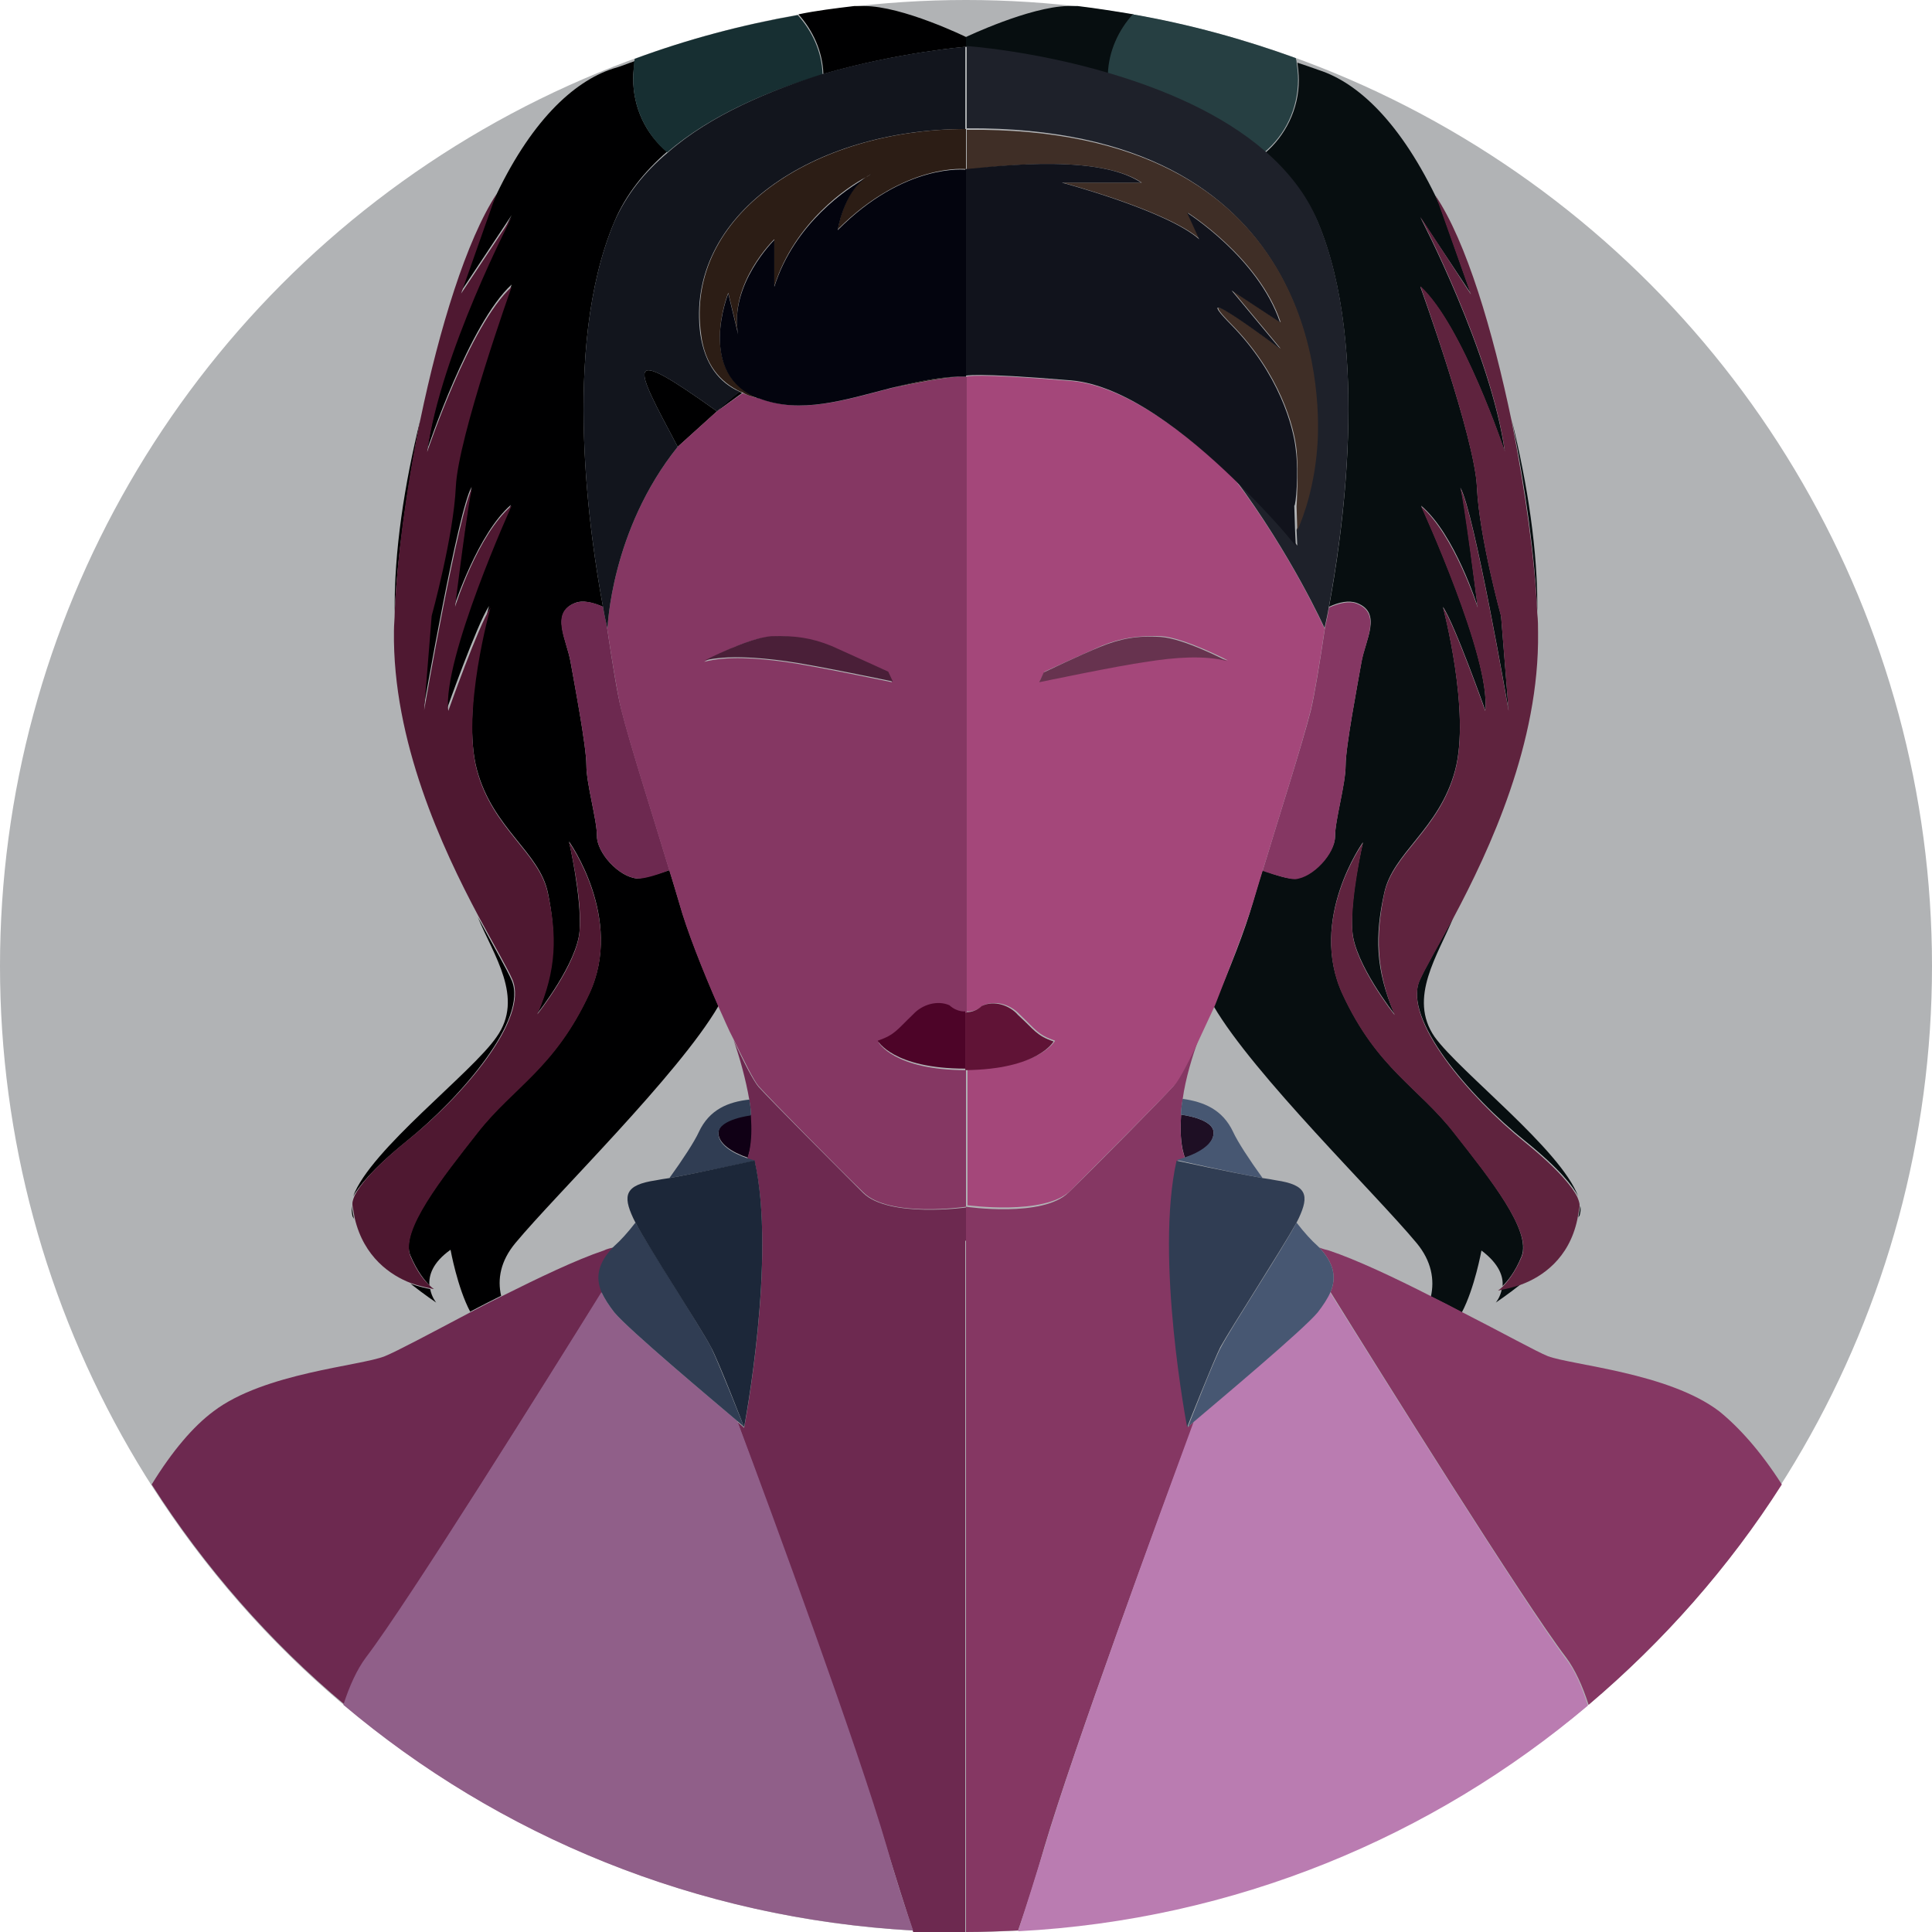 <svg xmlns="http://www.w3.org/2000/svg" width="256" height="256"><circle fill="#B1B3B5" cx="128" cy="128" r="128"/><path fill="#070E10" d="M209.3 161.1c.1-.4.2-.8.1-1.3-.1.6-.2 1.2-.3 1.7 0-.2.1-.3.2-.4zm-9-105.5c1.9 9.2 3.1 18.5 3.4 25.5.1-8-1.3-17-3.4-25.5zm-2.1 117s1.5-1 3.4-2.5c-1.1.4-2.1.6-2.6.7-.2 1.1-.8 1.8-.8 1.8zm3.9-21.4c4.7 3.8 6.4 6.1 7 7.3-2.3-6.2-15.6-16.4-19-21.1-3.6-5.2.5-10.9 2.5-15.9-2.1 3.9-3.8 6.8-4.5 8.4-2.2 5.1 6.6 15.4 14 21.3zM128 4.9v1.3s8.8.7 18.9 3.6c.1-3.1 1.4-5.8 3.3-7.9-2.4-.4-4.9-.8-7.4-1.1h-1.3C136.4.9 128 4.9 128 4.9z"/><path fill="#070E10" d="M174.6 29.4c7.1 16.8 3.1 42.4 1.5 51 1.3-.6 2.6-.9 3.7-.5 3.4 1.3 1.1 4.9.6 7.8-.5 2.9-2.1 11.2-2.1 13.7s-1.4 7.2-1.4 9.4-2.9 5.4-5.3 5.6c-.8.1-2.5-.4-4.3-1.1-.5 1.5-.9 3-1.3 4.3-1 3.6-3.1 8.9-5.2 13.7 5.3 9.1 21.5 24.9 26.9 31.4 2 2.4 2.4 4.9 1.9 7.1 1.4.7 2.8 1.4 4.1 2.1 1.7-3.2 2.6-8.2 2.6-8.2 2.4 1.8 2.9 3.5 2.8 4.7.6-.6 1.6-1.7 2.5-3.9 1.4-3.4-4.2-10.4-8.9-16.4-4.8-6.1-10.2-8.5-14.8-18.4-4.6-9.9 2.7-20.1 2.7-20.1s-1.8 7.5-1.4 11.8c.3 4.3 5.6 11 5.6 11-2.6-5.9-2.6-10.5-1.4-16 1.1-5.4 7.3-8.5 9.4-16.3 2.1-7.8-1.6-21.7-1.6-21.7 1.6 2.4 5.6 13.7 5.6 13.7.8-6.9-8.5-27.1-8.5-27.1 4.5 3.8 7.5 13.4 7.5 13.4s-1.8-14.7-2.3-15.8c1.8 3 6.4 29.5 6.4 29.5l-1-12.5s-2.9-10.5-3.2-17.1-7.5-26.5-7.5-26.5c5.6 5.1 11.2 21.9 11.2 21.9-1.8-13.1-11.2-31.1-11.2-31.1l6.7 10.1-4.2-11.9c-5-10.7-10.7-16-15.9-17.7-1.1-.4-2-.7-2.9-1 .1.7.2 1.5.2 2.3 0 3.9-1.8 7.4-4.5 9.7 3 2.5 5.4 5.5 7 9.1z"/><path fill="#5F233E" d="M188.2 28.7s9.4 18 11.2 31.1c0 0-5.6-16.8-11.2-21.9 0 0 7.2 20.1 7.5 26.7s3.2 17.1 3.2 17.1l1 12.5s-4.6-26.5-6.4-29.5c.4 1.1 2.3 15.8 2.3 15.8s-3.1-9.6-7.5-13.4c0 0 9.3 20.3 8.5 27.1 0 0-4-11.3-5.6-13.7 0 0 3.7 13.9 1.6 21.7-2.1 7.8-8.3 10.9-9.4 16.3-1.1 5.4-1.1 10.1 1.4 16 0 0-5.3-6.7-5.6-11-.3-4.3 1.4-11.8 1.4-11.8s-7.3 10.2-2.7 20.1c4.6 9.9 10.1 12.3 14.8 18.4 4.8 6.1 10.4 13.1 8.9 16.4-.9 2.1-1.9 3.3-2.5 3.9-.3.3-.6.5-.6.5s.2 0 .5-.1c.5-.1 1.5-.3 2.6-.7 2.7-1 6.3-3.4 7.4-8.6.1-.5.2-1.1.3-1.7v-.3s0-.3-.3-1c-.6-1.2-2.3-3.5-7-7.3-7.3-5.9-16.1-16.2-13.9-21.3.7-1.6 2.4-4.5 4.5-8.4 4.8-9 11.4-23.2 11.2-37.8 0-.8 0-1.6-.1-2.5-.3-7-1.6-16.3-3.4-25.5-2.5-12-6-23.8-10.1-29.9l.5 1.3 4.2 11.8-6.7-10.3z"/><path fill="#263F42" d="M167.5 20.2c2.8-2.3 4.5-5.8 4.5-9.7 0-.8-.1-1.5-.2-2.3 0-.2-.1-.4-.1-.5-6.9-2.5-14.1-4.5-21.6-5.8-1.9 2.1-3.2 4.9-3.3 7.9 7.2 2.2 15 5.4 20.7 10.4z"/><path fill="#853763" d="M227.8 187c-6.7-5.1-19.5-6.1-22.7-7.3-1.5-.6-6-3.1-11.3-5.8-1.3-.7-2.7-1.4-4.1-2.1-4.9-2.5-10-4.9-13.6-6.1-.4-.1-.8-.2-1.3-.4 2 2.1 2.3 4 1.5 5.9 6.7 10.8 25.7 41.2 31.2 48.4 1.2 1.6 2.2 3.8 3 6.3 9.9-8.4 18.6-18.2 25.6-29.2-2.8-4.4-5.7-7.6-8.3-9.7z"/><path fill="#1E0F24" d="M160.8 150c-.1-1.8-4.3-2.3-4.3-2.3-.1 1.6-.1 3.1.2 4.6.1.4.2.8.3 1.1 2-.6 3.9-1.8 3.8-3.4zm-4.3-2.5z"/><path fill="#853763" d="M158.3 188.3c-.6.5-.9.8-.9.8s-4.3-22.4-1.4-35.3c.3-.1.7-.2 1-.3-.1-.4-.2-.7-.3-1.1-.3-1.5-.3-3-.2-4.6s0-.1 0-.2v-.1c0-.4.1-1.1.2-1.8.4-2.9 1.3-5.7 2.1-8-1.5 3.1-2.7 5.5-3.3 6.2-1.7 1.9-10.5 10.8-13.9 14.1-3.4 3.4-13.6 1.9-13.6 1.9V256c2.3 0 4.6-.1 6.9-.2 1.2-3.4 2.4-7.2 3.5-11.1 3.8-12.8 15.2-43.9 19.9-56.4z"/><path fill="#BA7CB1" d="M176.2 171.2c-.4.9-1 1.8-1.7 2.7-1.9 2.3-13 11.6-16.3 14.4-4.6 12.5-16 43.6-19.8 56.5-1.2 3.9-2.4 7.7-3.5 11.1 28.7-1.5 54.9-12.5 75.5-29.9-.8-2.5-1.7-4.7-3-6.3-5.5-7.4-24.5-37.8-31.2-48.5z"/><path fill="#853763" d="M167.3 115.4c1.8.6 3.5 1.1 4.3 1.1 2.4-.2 5.3-3.4 5.3-5.6s1.4-6.9 1.4-9.4 1.6-10.9 2.1-13.7c.5-2.9 2.7-6.5-.6-7.8-1-.4-2.3-.1-3.7.5-.2 1.2-.4 2.1-.5 2.5-.7 4.7-1.4 9-1.9 11.1-1.2 4.7-4.2 14-6.4 21.3z"/><path fill="#A4477A" d="M166 119.7c.4-1.3.8-2.7 1.3-4.3 2.2-7.3 5.2-16.6 6.4-21.4.5-2.1 1.2-6.4 1.9-11.1-.1.3-.1.4-.1.4s-4.3-9.7-11.9-19.8c-6-5.8-14.3-12.3-21.5-13-13.1-1.1-14-.6-14-.6V134s1.1.2 2.2-.8c1.6-.7 3.6-.1 4.8 1.2 2.2 2.1 2.4 2.7 4.7 3.5 0 0-2 3.7-11.6 3.7v18.1s10.2 1.4 13.6-1.9c3.4-3.4 12.2-12.2 13.9-14.1.6-.7 1.9-3.1 3.3-6.2.6-1.3 1.3-2.8 2-4.3 1.8-4.6 3.9-10 5-13.5zM138.4 89s4.8-2.2 7.5-3.4c2.7-1.1 4.9-1.4 8-1.3 3 .2 8.8 3.2 8.8 3.2-3-.8-7-.5-10.7 0-3.7.5-14.2 2.7-14.2 2.7l.6-1.2z"/><path fill="#67334F" d="M162.6 87.6s-5.7-3-8.8-3.2c-3-.2-5.3.2-8 1.3s-7.5 3.4-7.5 3.4l-.6 1.3s10.5-2.2 14.2-2.7c3.7-.6 7.7-.9 10.7-.1z"/><path fill="#601336" d="M139.6 138c-2.3-.8-2.5-1.5-4.7-3.5-1.1-1.3-3.2-2-4.8-1.2-1.1 1-2.2.8-2.2.8v7.7c9.7-.1 11.7-3.8 11.7-3.8z"/><path fill="#475772" d="M171.8 162c-1.9 3.6-8.6 13.8-10 16.5-1 1.8-4.4 10.6-4.4 10.6s.3-.3.9-.8c3.3-2.8 14.4-12.1 16.3-14.4.7-.9 1.3-1.8 1.7-2.7.8-1.9.5-3.8-1.5-5.9l-.2-.2c-.8-.7-1.8-1.8-2.8-3.1zm-4.5-5.9c-1.8-2.5-3.3-4.8-3.9-6.1-1.4-3-3.9-4-6.7-4.4-.1.7-.2 1.4-.2 1.8v.3s4.2.5 4.3 2.3c.1 1.5-1.8 2.7-3.9 3.4-.3.1-.7.2-1 .3 0 0 6.9 1.6 11.4 2.4z"/><path fill="#303D53" d="M171.8 162l.3-.6c1.4-3 1.1-4.4-3-5-.5-.1-1.1-.2-1.8-.3-4.5-.8-11.4-2.3-11.4-2.3-2.9 12.9 1.4 35.3 1.4 35.3s3.5-8.8 4.4-10.6c1.5-2.7 8.1-12.9 10.1-16.5z"/><path fill="#1E212A" d="M174.5 58.3c-.3 5.8-1.8 10-2.7 11.9l.1 2.1s-.2-.3-.7-.8c-1.2-1.4-4-4.6-7.6-8.1 7.6 10.2 11.9 19.8 11.9 19.8s0-.1.1-.4c.1-.5.3-1.3.5-2.5 1.6-8.6 5.6-34.2-1.5-51-1.5-3.6-4-6.7-7-9.3-5.8-5-13.5-8.2-20.6-10.3-10.1-3-18.9-3.6-18.9-3.6V17c46.9-.3 46.7 35.4 46.4 41.3z"/><path fill="#3F2E26" d="M151.3 24.2h-10.5s13.9 3.7 18.2 7.5l-1.6-3.5s9.4 5.9 12.3 14.5l-6.4-4.2 6.4 7.7s-12.9-9.7-6.5-3.2 8.3 13.6 8.6 16.6c.3 3 0 7.5 0 7.5l.1 3.2c.9-2 2.4-6.2 2.7-11.9.3-6 .5-41.7-46.5-41.2v5.3c1.3-.1 16.9-2.5 23.2 1.7zm19.9 47.4z"/><path fill="#11131C" d="M171.7 59.6c-.3-3-2.2-10.1-8.6-16.6s6.5 3.2 6.5 3.2l-6.4-7.7 6.4 4.2c-2.9-8.6-12.3-14.5-12.3-14.5l1.6 3.5c-4.3-3.8-18.2-7.5-18.2-7.5h10.5c-6.2-4.2-21.8-1.8-23.3-1.8v27.4s.9-.5 14 .6c7.2.6 15.5 7.2 21.5 13 3.6 3.5 6.4 6.6 7.6 8.1.4.5.7.8.7.8l-.1-2.1-.1-3.2c.2.1.6-4.3.2-7.4z"/><path fill="#000001" d="M128 6.2V4.9S119.6.8 114.5.8h-1.3c-2.5.3-5 .6-7.4 1.1 1.9 2.1 3.2 4.9 3.3 7.9C119.2 6.9 128 6.2 128 6.2zm-38.2 53l5.2-4.7c-12.6-9-11.1-6.4-5.2 4.7zm-35.9 92c7.3-5.9 16.1-16.2 13.9-21.3-.7-1.6-2.4-4.5-4.5-8.4 2.1 5.1 6.2 10.7 2.5 15.9-3.3 4.8-16.7 14.9-19 21.1.7-1.2 2.4-3.5 7.1-7.3zM98 51.9c-1.1.8-2.1 1.7-3 2.6l3.3-2.4c0-.1-.2-.1-.3-.2zM46.7 161.1c0 .1.1.2.2.4-.1-.5-.2-1.1-.3-1.7 0 .4 0 .9.1 1.3z"/><path fill="#000001" d="M68.3 164.7c5.4-6.5 21.6-22.3 26.9-31.4-2.1-4.8-4.2-10.1-5.2-13.7-.4-1.3-.8-2.7-1.3-4.3-1.8.6-3.5 1.1-4.3 1.1-2.4-.2-5.3-3.4-5.3-5.6s-1.4-6.9-1.4-9.4-1.6-10.9-2.1-13.7c-.5-2.9-2.7-6.5.6-7.8 1-.4 2.3-.1 3.7.5-1.6-8.6-5.6-34.2 1.5-51 1.5-3.6 4-6.7 7-9.3-2.8-2.3-4.5-5.8-4.5-9.7 0-.8.1-1.5.2-2.3-.9.3-1.8.7-2.9 1-5.2 1.7-11 7-15.9 17.7l-4.2 11.8 6.7-10.1s-9.4 18-11.2 31.1c0 0 5.6-16.8 11.2-21.9 0 0-7.2 20.1-7.5 26.7s-3.2 17.1-3.2 17.1l-1 12.5s4.6-26.5 6.4-29.5c-.4 1.1-2.3 15.8-2.3 15.8s3.1-9.6 7.5-13.4c0 0-9.3 20.3-8.5 27.1 0 0 4-11.3 5.6-13.7 0 0-3.7 13.9-1.6 21.7s8.3 10.9 9.4 16.3c1.1 5.4 1.1 10.1-1.4 16 0 0 5.3-6.7 5.6-11 .3-4.3-1.4-11.8-1.4-11.8s7.3 10.2 2.7 20.1c-4.6 9.9-10.1 12.3-14.8 18.4-4.8 6.1-10.4 13.1-8.9 16.4.9 2.1 1.9 3.3 2.5 3.9-.1-1.3.4-3 2.8-4.7 0 0 .9 5 2.6 8.2 1.3-.7 2.7-1.4 4.1-2.1-.5-2.2-.1-4.6 1.9-7zm-16-83.6c.3-7 1.6-16.3 3.4-25.5-2.1 8.5-3.5 17.5-3.4 25.5zm5.5 91.5s-.6-.7-.8-1.8c-.5-.1-1.5-.3-2.6-.7 1.9 1.5 3.4 2.5 3.4 2.5z"/><path fill="#4F1831" d="M54.4 166.5c-1.4-3.4 4.2-10.4 8.9-16.4 4.8-6.1 10.2-8.5 14.8-18.4 4.6-9.9-2.7-20.1-2.7-20.1s1.8 7.5 1.4 11.8c-.3 4.3-5.6 11-5.6 11 2.6-5.9 2.6-10.5 1.4-16-1.1-5.4-7.3-8.5-9.4-16.3S65 80.5 65 80.5c-1.6 2.4-5.6 13.7-5.6 13.7-.8-6.9 8.4-27.2 8.4-27.2-4.5 3.8-7.5 13.4-7.5 13.4s1.8-14.7 2.3-15.8c-1.8 3-6.4 29.5-6.4 29.5l1-12.5s2.9-10.5 3.2-17.1S67.8 38 67.8 38c-5.6 5.1-11.2 21.9-11.2 21.9 1.8-13.1 11.2-31.1 11.2-31.1l-6.7 10.1L65.3 27l.5-1.3c-4 6.1-7.6 17.9-10.1 29.9-1.9 9.2-3.1 18.5-3.4 25.5 0 .9-.1 1.7-.1 2.5-.2 14.6 6.4 28.8 11.2 37.8 2.1 3.9 3.8 6.8 4.5 8.4 2.2 5.2-6.5 15.4-13.9 21.3-4.7 3.8-6.4 6.1-7 7.3-.3.7-.3 1-.3 1v.3c.1.6.2 1.2.3 1.7 1.2 5.2 4.8 7.6 7.4 8.6 1.1.4 2.1.6 2.6.7.3.1.5.1.5.1s-.2-.1-.6-.5c-.6-.5-1.6-1.7-2.5-3.8z"/><path fill="#172F32" d="M83.9 10.5c0 3.9 1.8 7.4 4.5 9.7 5.8-5 13.5-8.2 20.6-10.3-.1-3.1-1.4-5.8-3.3-7.9-7.4 1.3-14.6 3.2-21.6 5.8 0 .2-.1.4-.1.5 0 .6-.1 1.4-.1 2.2z"/><path fill="#6D2950" d="M79.8 171.2c-.8-1.9-.5-3.8 1.5-5.9-.5.1-.9.2-1.3.4-3.6 1.2-8.6 3.6-13.6 6.1-1.4.7-2.8 1.4-4.1 2.1-5.3 2.8-9.8 5.2-11.3 5.8-3.2 1.3-16 2.2-22.7 7.3-2.7 2-5.5 5.3-8.2 9.7 7 11 15.7 20.9 25.6 29.2.8-2.5 1.7-4.7 3-6.3 5.4-7.3 24.4-37.7 31.1-48.4z"/><path fill="#100015" d="M99.5 147.4c0 .1 0 .1 0 0 0 .1 0 .1 0 0zm-4.3 2.6c-.1 1.5 1.8 2.7 3.9 3.4.1-.4.2-.7.3-1.1.3-1.5.3-3 .2-4.6-.1 0-4.3.5-4.4 2.3z"/><path fill="#6D2950" d="M128 164.4V160s-10.2 1.4-13.6-1.9c-3.4-3.4-12.2-12.2-13.9-14.1-.6-.7-1.9-3.1-3.3-6.2.8 2.3 1.6 5.1 2.1 8 .1.6.2 1.4.2 1.8v.3c.1 1.6.1 3.1-.2 4.6-.1.4-.2.8-.3 1.1.3.1.7.2 1 .3 2.9 12.9-1.4 35.3-1.4 35.3s-.3-.3-.9-.8c4.6 12.5 16 43.6 19.8 56.5 1.2 3.9 2.4 7.7 3.5 11.1 2.3.1 4.6.2 6.9.2v-91.8z"/><path fill="#905F89" d="M97.7 188.3c-3.3-2.8-14.4-12.1-16.3-14.4-.7-.9-1.3-1.8-1.7-2.7C73 182 54 212.4 48.5 219.6c-1.2 1.6-2.2 3.8-3 6.3 20.6 17.4 46.8 28.3 75.5 29.9-1.2-3.4-2.4-7.2-3.5-11.1-3.7-12.8-15.1-43.9-19.8-56.4z"/><path fill="#6D2950" d="M80.4 82.9c-.1-.5-.3-1.3-.5-2.5-1.3-.6-2.6-.9-3.7-.5-3.4 1.3-1.1 4.9-.6 7.8.5 2.9 2.1 11.2 2.1 13.7s1.4 7.2 1.4 9.4 2.9 5.4 5.3 5.6c.8.1 2.5-.4 4.3-1.1-2.2-7.3-5.2-16.6-6.4-21.4-.5-1.9-1.2-6.3-1.9-11z"/><path fill="#853763" d="M128 144.6v-2.8c-9.6 0-11.6-3.7-11.6-3.7 2.3-.8 2.5-1.5 4.7-3.5 1.1-1.3 3.2-2 4.8-1.2 1.1 1 2.2.8 2.2.8V49.9h-1c-2.4.2-5.6.8-8.9 1.5-6.2 1.6-12 3.5-17.5 1.4h-.1c-.8-.2-1.5-.4-2.2-.7L95 54.5l-5.2 4.7c-8.9 11.1-9.3 24.1-9.3 24.1s0-.1-.1-.4c.7 4.7 1.4 9 1.9 11.1 1.2 4.8 4.2 14.1 6.4 21.4.5 1.5.9 3 1.3 4.3 1 3.6 3.1 8.9 5.2 13.7.7 1.5 1.3 3 2 4.3 1.5 3.1 2.7 5.5 3.3 6.2 1.7 1.9 10.5 10.8 13.9 14.1 3.4 3.4 13.6 1.9 13.6 1.9v-15.3zm-25.9-60.2c3-.2 5.3.2 8 1.3s7.5 3.4 7.5 3.4l.6 1.3s-10.5-2.2-14.2-2.7c-3.7-.5-7.7-.8-10.7 0 .1-.1 5.8-3.2 8.8-3.3z"/><path fill="#4A1F38" d="M104.1 87.6c3.7.5 14.2 2.7 14.2 2.7l-.6-1.3s-4.8-2.2-7.5-3.4c-2.7-1.1-4.9-1.4-8-1.3-3 .2-8.8 3.2-8.8 3.2 3-.7 7-.4 10.7.1z"/><path fill="#4D0428" d="M125.8 133.2c-1.6-.7-3.6-.1-4.8 1.2-2.2 2.1-2.4 2.7-4.7 3.5 0 0 2 3.7 11.6 3.7V134c.1 0-1 .2-2.1-.8z"/><path fill="#303D53" d="M92.6 150c-.6 1.3-2.1 3.6-3.9 6.1 4.5-.8 11.4-2.3 11.4-2.3-.3-.1-.7-.2-1-.3-2.1-.7-4-1.9-3.9-3.4.1-1.8 4.3-2.3 4.3-2.3v-.3c0-.4-.1-1.1-.2-1.8-2.8.3-5.3 1.3-6.7 4.3zm-8.4 12c-1 1.3-2 2.4-2.8 3.1l-.2.2c-2 2.1-2.3 4-1.5 5.9.4.9 1 1.8 1.7 2.7 1.9 2.3 13 11.6 16.3 14.4.6.5.9.8.9.8s-3.5-8.8-4.4-10.6c-1.4-2.7-8-12.9-10-16.5z"/><path fill="#1C2739" d="M88.7 156.1c-.7.1-1.3.2-1.8.3-4.1.6-4.4 2-3 5l.3.6c1.9 3.6 8.6 13.8 10 16.5 1 1.8 4.4 10.6 4.4 10.6s4.3-22.4 1.4-35.3c.1-.1-6.8 1.5-11.3 2.3z"/><path fill="#12151D" d="M81.4 29.4c-7.1 16.8-3.1 42.4-1.5 51 .2 1.2.4 2.1.5 2.5.1.3.1.4.1.4s.4-13 9.3-24.1c-5.9-11.1-7.4-13.7 5.2-4.7 1-.9 2-1.7 3-2.6-2.7-1.2-4.6-3.6-5.2-7.6-2.1-15.8 15-27.2 35.1-27.2V6.2s-8.8.7-18.9 3.6c-7 2.2-14.8 5.4-20.5 10.4-3.1 2.6-5.5 5.6-7.1 9.2z"/><path fill="#2C1D15" d="M127 49.9c-3.1.1-6.1.8-8.9 1.5 3.3-.7 6.4-1.3 8.9-1.5zm-26.5 2.8c-8.3-3.2-4-13.9-4-13.9l1.3 5.4c-1.2-6.7 4.8-12.5 4.8-12.5v6.2c2.7-8.5 9.8-13.2 12.1-14.4.2-.1.3-.2.5-.3.1-.1.2-.1.2-.1-.1 0-.1.1-.2.1-.1.1-.3.2-.5.3-2.9 1.9-3.7 6.9-3.7 6.9 8.9-8.9 17-8 17-8v-5.3c-20.1 0-37.3 11.4-35.1 27.2.5 4 2.5 6.3 5.2 7.6.1 0 .2.1.3.1.6.4 1.4.6 2.1.7z"/><path fill="#03040E" d="M114.7 23.5c.2-.1.4-.2.5-.3-.1.1-.3.2-.5.3zm.6-.3c.1 0 .1-.1.2-.1 0 0-.1 0-.2.1zM128 40.4V22.5s-8.1-1-17 8c0 0 .8-5 3.7-6.9-2.3 1.3-9.4 5.9-12.1 14.4v-6.2s-6 5.9-4.8 12.5l-1.3-5.4s-4.3 10.7 4 13.9h.1c5.5 2.1 11.3.2 17.5-1.4 2.9-.7 5.9-1.4 8.9-1.5h1v-9.5z"/></svg>